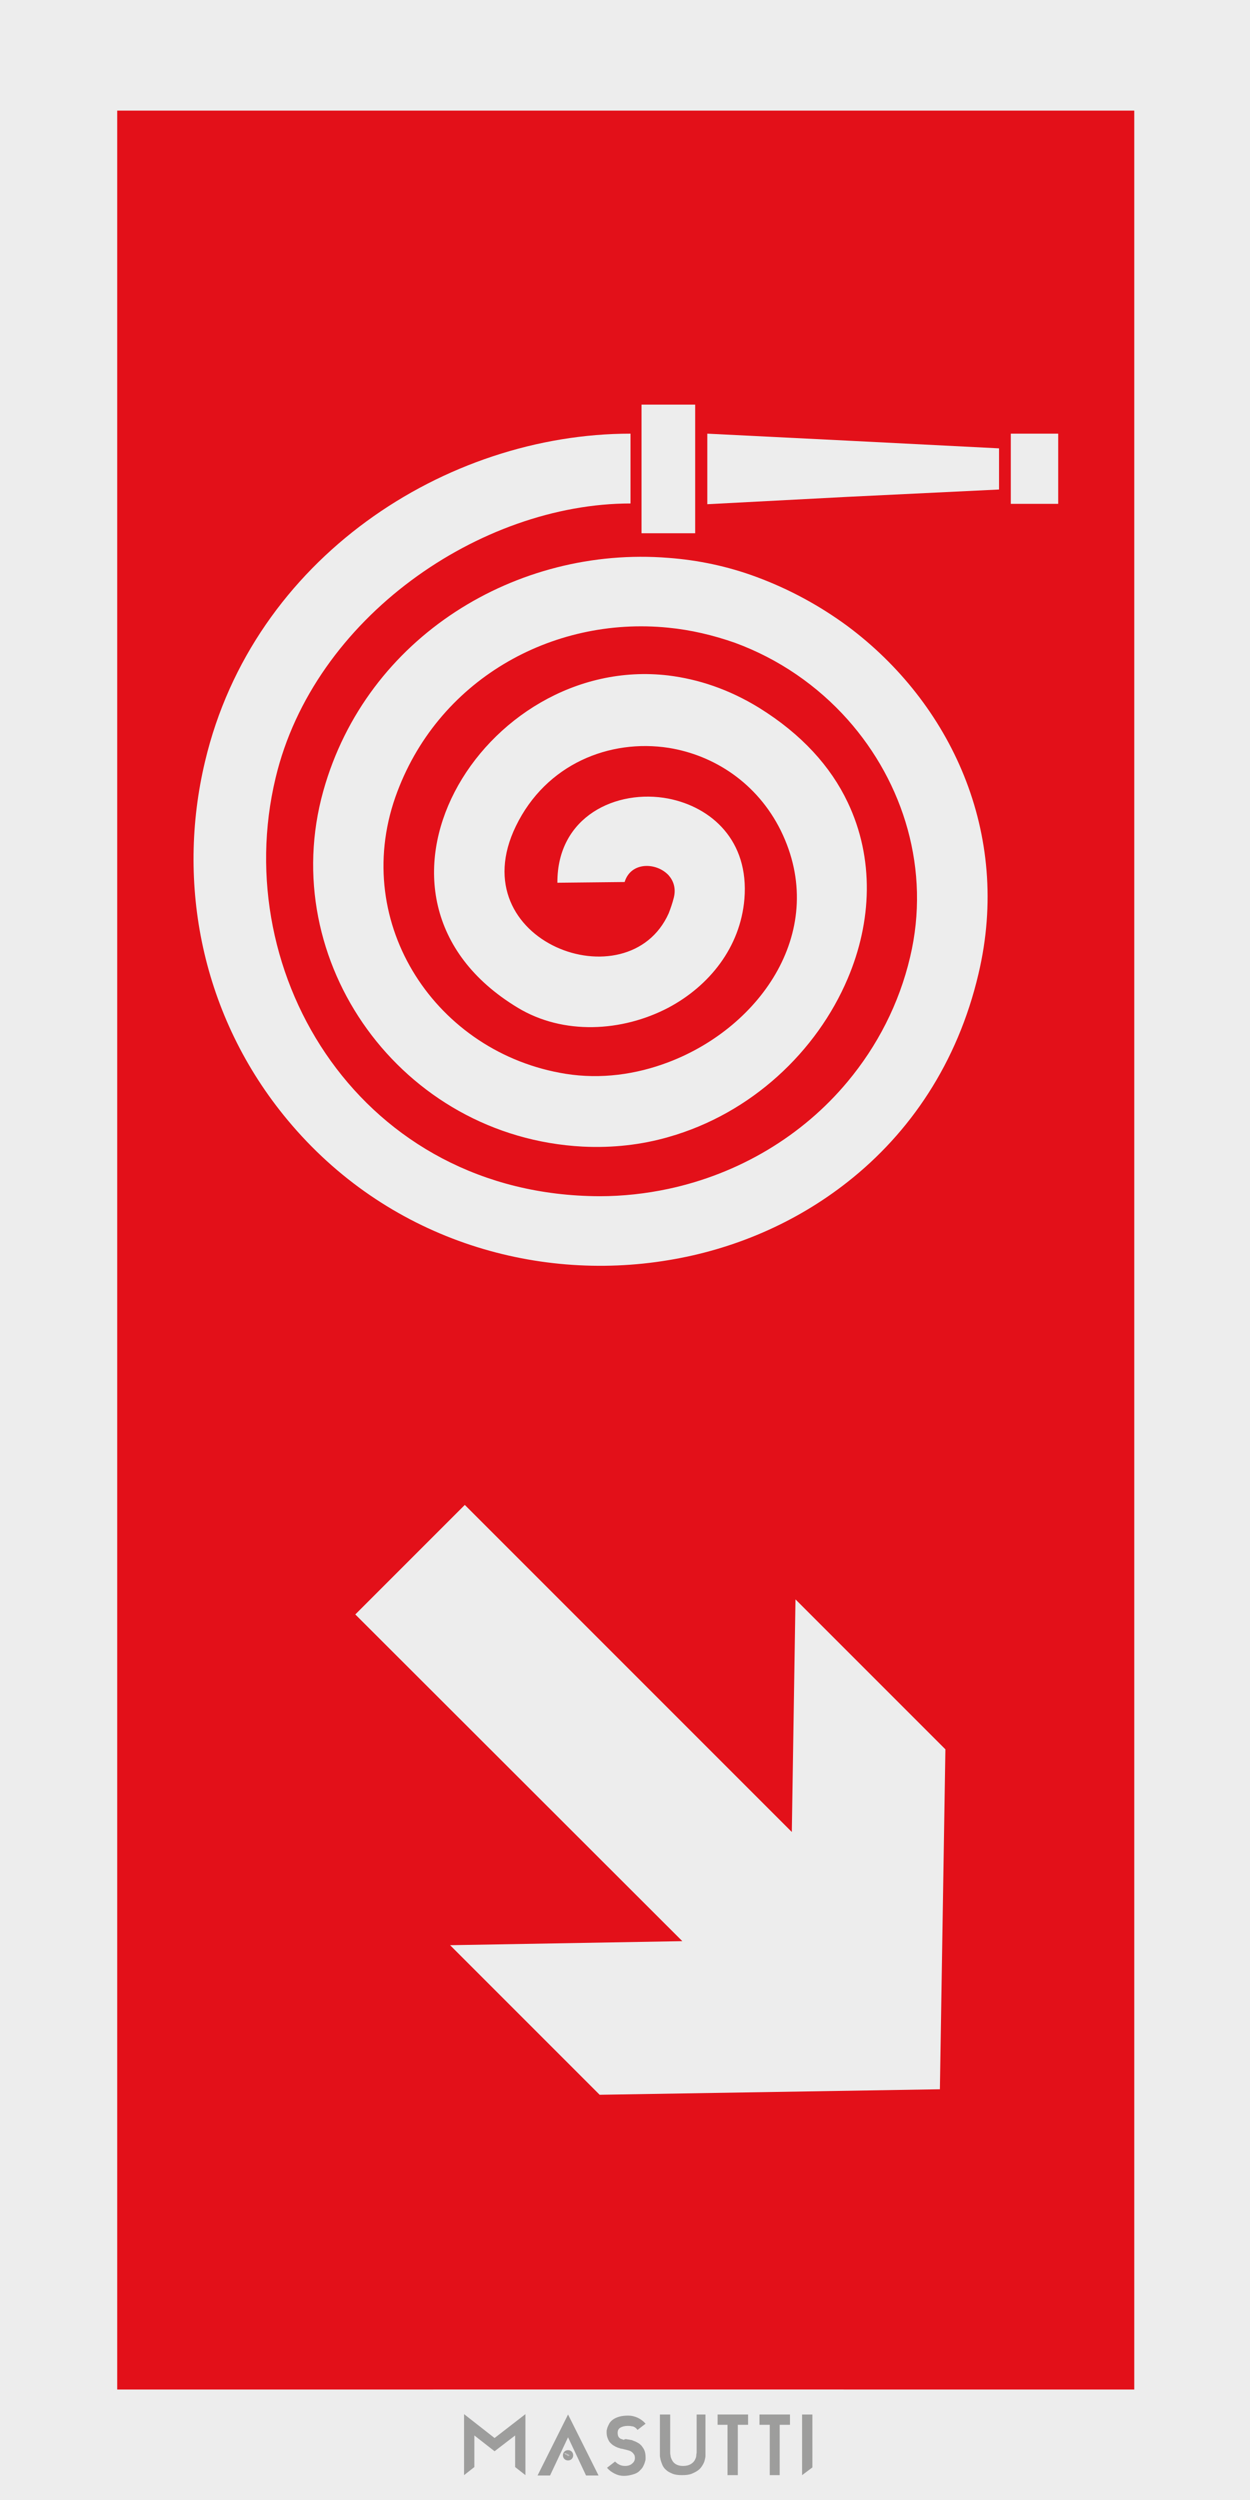<?xml version="1.0" encoding="utf-8"?>
<!-- Generator: Adobe Illustrator 19.2.1, SVG Export Plug-In . SVG Version: 6.00 Build 0)  -->
<svg version="1.1" id="Layer_1" xmlns="http://www.w3.org/2000/svg" xmlns:xlink="http://www.w3.org/1999/xlink" x="0px" y="0px"
	 viewBox="0 0 340.2 680.3" style="enable-background:new 0 0 340.2 680.3;" xml:space="preserve">
<style type="text/css">
	.st0{fill:#EDEDED;}
	.st1{fill:#E31019;}
	.st2{fill:#9D9D9C;}
</style>
<rect id="XMLID_9391_" y="0" class="st0" width="340.2" height="680.3"/>
<rect id="XMLID_9390_" x="31.9" y="30.1" class="st1" width="276.8" height="620.1"/>
<polygon id="XMLID_9389_" class="st0" points="122.5,529.3 163.2,570 255.8,568.5 257.3,476 216.5,435.2 215.5,498.5 126.5,409.5 
	96.7,439.3 185.7,528.2 "/>
<polygon id="XMLID_9388_" class="st0" points="189.2,145.1 189.2,110.1 181.9,110.1 174.6,110.1 174.6,145.1 181.9,145.1 "/>
<path id="XMLID_9387_" class="st0" d="M181.9,342.9c17.7-2.9,34.6-10.1,48.8-21.3c16.9-13.3,29.9-32.3,35.6-56.6
	c9.1-38.4-7.7-73.8-35.6-94.6c-7.6-5.6-15.9-10.1-24.8-13.4c-7.8-2.9-15.9-4.6-24-5.2c-41.1-3.3-82.1,21.3-93.9,63.4
	c-13,46.4,21.2,94.2,70.6,96.8c8.2,0.4,16-0.5,23.3-2.6c22.6-6.4,40.4-23.3,48.8-43.1c6.6-15.5,7.3-32.7,0-48
	c-4.6-9.7-12.5-18.5-24.1-25.7c-8.3-5.1-16.6-7.8-24.7-8.8c-50.6-6-90.8,60.3-41,90.4c12.4,7.5,28.4,6.6,41,0
	c11.1-5.9,19.6-16.4,20.7-29.6c1.3-15.9-9-25-20.7-27.3c-14.1-2.7-30.3,4.8-30.2,22.9l18.3-0.2c1.7-5.6,8.7-5.4,12-1.8
	c1.3,1.5,2,3.5,1.4,6c-0.4,1.6-0.9,3-1.4,4.3c-11,24.6-56.9,7.8-41.6-23.7c8.2-16.9,25.5-23.8,41.6-21.3c12.4,2,24.1,9.6,30.5,22.5
	c13.2,26.9-5.3,53.4-30.5,63c-8.9,3.4-18.5,4.7-28,3.2c-35.2-5.6-58.5-40.7-46.4-75.3c11.2-31.8,42.6-49.3,74.3-46.1
	c6.1,0.6,12.1,2,18.1,4.1c12,4.4,22.5,11.7,30.7,20.9c15.3,17.2,22.6,41,17,64.6c-3,12.8-9,24.3-17,33.9
	c-12.3,14.8-29.6,25.1-48.8,29.2c-6.1,1.3-12.4,2-18.7,2c-64.6-0.2-101.1-60-88.2-113.8c10.4-43.7,55.8-74.7,96.6-74.7V118
	c-50.3,0-102.7,33.9-115.8,89.2c-7.9,33.1-1,69.4,22.5,97.6C105.1,337,145.3,349,181.9,342.9z"/>
<rect id="XMLID_9386_" x="275.1" y="118" class="st0" width="12.9" height="19.1"/>
<polygon id="XMLID_9385_" class="st0" points="271.9,133.2 271.9,122 230.6,119.9 192.5,118 192.5,137.2 230.6,135.2 "/>
<g id="XMLID_458_">
	<rect id="XMLID_480_" x="117.9" y="650.2" class="st0" width="111.7" height="30.1"/>
	<g id="XMLID_459_">
		<g id="XMLID_472_">
			<path id="XMLID_477_" class="st2" d="M154.6,666.7c-0.8,0-1.4,0.6-1.4,1.4s0.6,1.4,1.4,1.4c0.8,0,1.4-0.6,1.4-1.4
				S155.4,666.7,154.6,666.7z M154.9,668.2c-0.1,0.1-0.3,0.1-0.6-0.1c-0.3-0.1-0.5-0.3-0.5-0.4l-0.4-0.2l0.4,0.1
				c0.1-0.1,0.3-0.1,0.6,0.1C154.8,667.8,155,668,154.9,668.2l0.9,0.4L154.9,668.2z"/>
			<path id="XMLID_473_" class="st2" d="M154.8,667.9c-0.1-0.1-0.2-0.1-0.3-0.2c-0.3-0.1-0.5-0.2-0.6-0.1c0,0.1,0.2,0.3,0.4,0.4
				c0.1,0.1,0.3,0.1,0.4,0.1c0,0,0.1,0,0.1,0c0.1,0,0.1,0,0.1-0.1C154.9,668.1,154.9,668,154.8,667.9z M154.7,668.2
				c-0.1,0-0.2-0.1-0.4-0.1c-0.3-0.1-0.4-0.3-0.4-0.3l1,0.4C154.9,668.2,154.8,668.2,154.7,668.2z M153.9,667.7
				C153.9,667.6,154,667.6,153.9,667.7c0.2,0,0.4,0,0.5,0.1c0.1,0.1,0.3,0.1,0.3,0.2c0.1,0.1,0.1,0.1,0.1,0.1L153.9,667.7z"/>
		</g>
		<path id="XMLID_470_" class="st2" d="M162.9,673.6h-3.4l-4.9-10.4l-4.9,10.4h-3.4l8.3-16.6L162.9,673.6z"/>
		<path id="XMLID_468_" class="st2" d="M143,656.9v16.6l-2.8-2.2v-8.6l-5.6,4.3l-5.5-4.3v8.6l-2.8,2.2v-16.6l8.3,6.5L143,656.9z"/>
		<path id="XMLID_466_" class="st2" d="M170.9,663.8c0.1,0,0.3,0,0.6,0.1c0.3,0,0.6,0.1,1,0.3c0.4,0.1,0.7,0.3,1.1,0.5
			c0.4,0.2,0.7,0.5,1,0.8c0.3,0.4,0.6,0.8,0.8,1.3c0.2,0.5,0.3,1.1,0.3,1.9c0,0,0,0.2,0,0.4c0,0.3-0.1,0.6-0.2,0.9
			c-0.1,0.4-0.3,0.8-0.5,1.2c-0.2,0.4-0.6,0.8-1,1.2c-0.4,0.4-1,0.7-1.7,0.9c-0.7,0.2-1.5,0.4-2.5,0.4c-0.9,0-1.7-0.2-2.5-0.6
			c-0.8-0.4-1.5-0.9-2.1-1.6l2.2-1.7c0,0,0.1,0.1,0.2,0.2c0.1,0.1,0.3,0.2,0.5,0.4c0.2,0.1,0.5,0.3,0.8,0.4c0.3,0.1,0.7,0.2,1.2,0.2
			c0.8,0,1.5-0.2,2-0.7c0.5-0.4,0.7-0.9,0.7-1.5c0-0.4-0.1-0.8-0.3-1c-0.2-0.3-0.4-0.5-0.7-0.7c-0.3-0.2-0.6-0.3-1-0.4
			c-0.4-0.1-0.8-0.2-1.2-0.3c-0.1,0-0.3-0.1-0.6-0.1c-0.3-0.1-0.6-0.2-0.9-0.3c-0.3-0.1-0.7-0.3-1-0.5c-0.4-0.2-0.7-0.5-1-0.8
			s-0.5-0.7-0.7-1.2c-0.2-0.5-0.3-1-0.3-1.6c0,0,0-0.2,0-0.4c0-0.2,0.1-0.5,0.2-0.9c0.1-0.3,0.3-0.7,0.5-1.1c0.2-0.4,0.6-0.8,1-1.1
			c0.4-0.3,1-0.6,1.7-0.8c0.7-0.2,1.5-0.3,2.5-0.3c0.9,0,1.7,0.2,2.6,0.6c0.8,0.4,1.5,0.9,2.1,1.6l-2.2,1.7
			c-0.2-0.3-0.4-0.5-0.7-0.7c-0.3-0.2-0.6-0.3-0.9-0.3c-0.4-0.1-0.7-0.1-1.1-0.1c-0.8,0-1.5,0.2-2,0.5c-0.5,0.3-0.7,0.8-0.7,1.4
			c0,0.4,0.1,0.8,0.2,1c0.1,0.2,0.3,0.4,0.6,0.6c0.3,0.1,0.6,0.2,0.9,0.3C170.1,663.6,170.5,663.7,170.9,663.8z"/>
		<path id="XMLID_464_" class="st2" d="M192,657v10.4c0,0.1,0,0.4,0,0.8c0,0.4-0.1,0.8-0.2,1.2c-0.1,0.5-0.3,0.9-0.6,1.4
			c-0.3,0.5-0.6,0.9-1.1,1.3c-0.5,0.4-1.1,0.7-1.8,1c-0.7,0.3-1.6,0.4-2.7,0.4c-1,0-1.9-0.1-2.6-0.4c-0.7-0.3-1.3-0.6-1.7-1
			c-0.5-0.4-0.8-0.9-1-1.3c-0.2-0.5-0.4-1-0.5-1.4c-0.1-0.5-0.2-0.9-0.2-1.2c0-0.4,0-0.6,0-0.8V657h2.8v10.4c0,0.2,0,0.4,0.1,0.8
			c0,0.4,0.2,0.8,0.4,1.2c0.2,0.4,0.5,0.8,1,1.1c0.5,0.3,1.1,0.5,2,0.5c0.9,0,1.6-0.2,2.1-0.5c0.5-0.3,0.9-0.7,1.1-1.1
			c0.2-0.4,0.4-0.8,0.4-1.2c0-0.4,0.1-0.7,0.1-0.8V657H192z"/>
		<path id="XMLID_462_" class="st2" d="M218.3,657h2.8v14.4l-2.8,2.1V657z"/>
		<polygon id="XMLID_461_" class="st2" points="200.8,657 198,657 195.3,657 195.3,659.8 198,659.8 198,660.8 198,673.5 
			200.8,673.5 200.8,660.8 200.8,659.8 203.6,659.8 203.6,657 		"/>
		<polygon id="XMLID_460_" class="st2" points="212.2,657 209.5,657 206.7,657 206.7,659.8 209.5,659.8 209.5,660.8 209.5,673.5 
			212.2,673.5 212.2,660.8 212.2,659.8 215,659.8 215,657 		"/>
	</g>
</g>
</svg>
